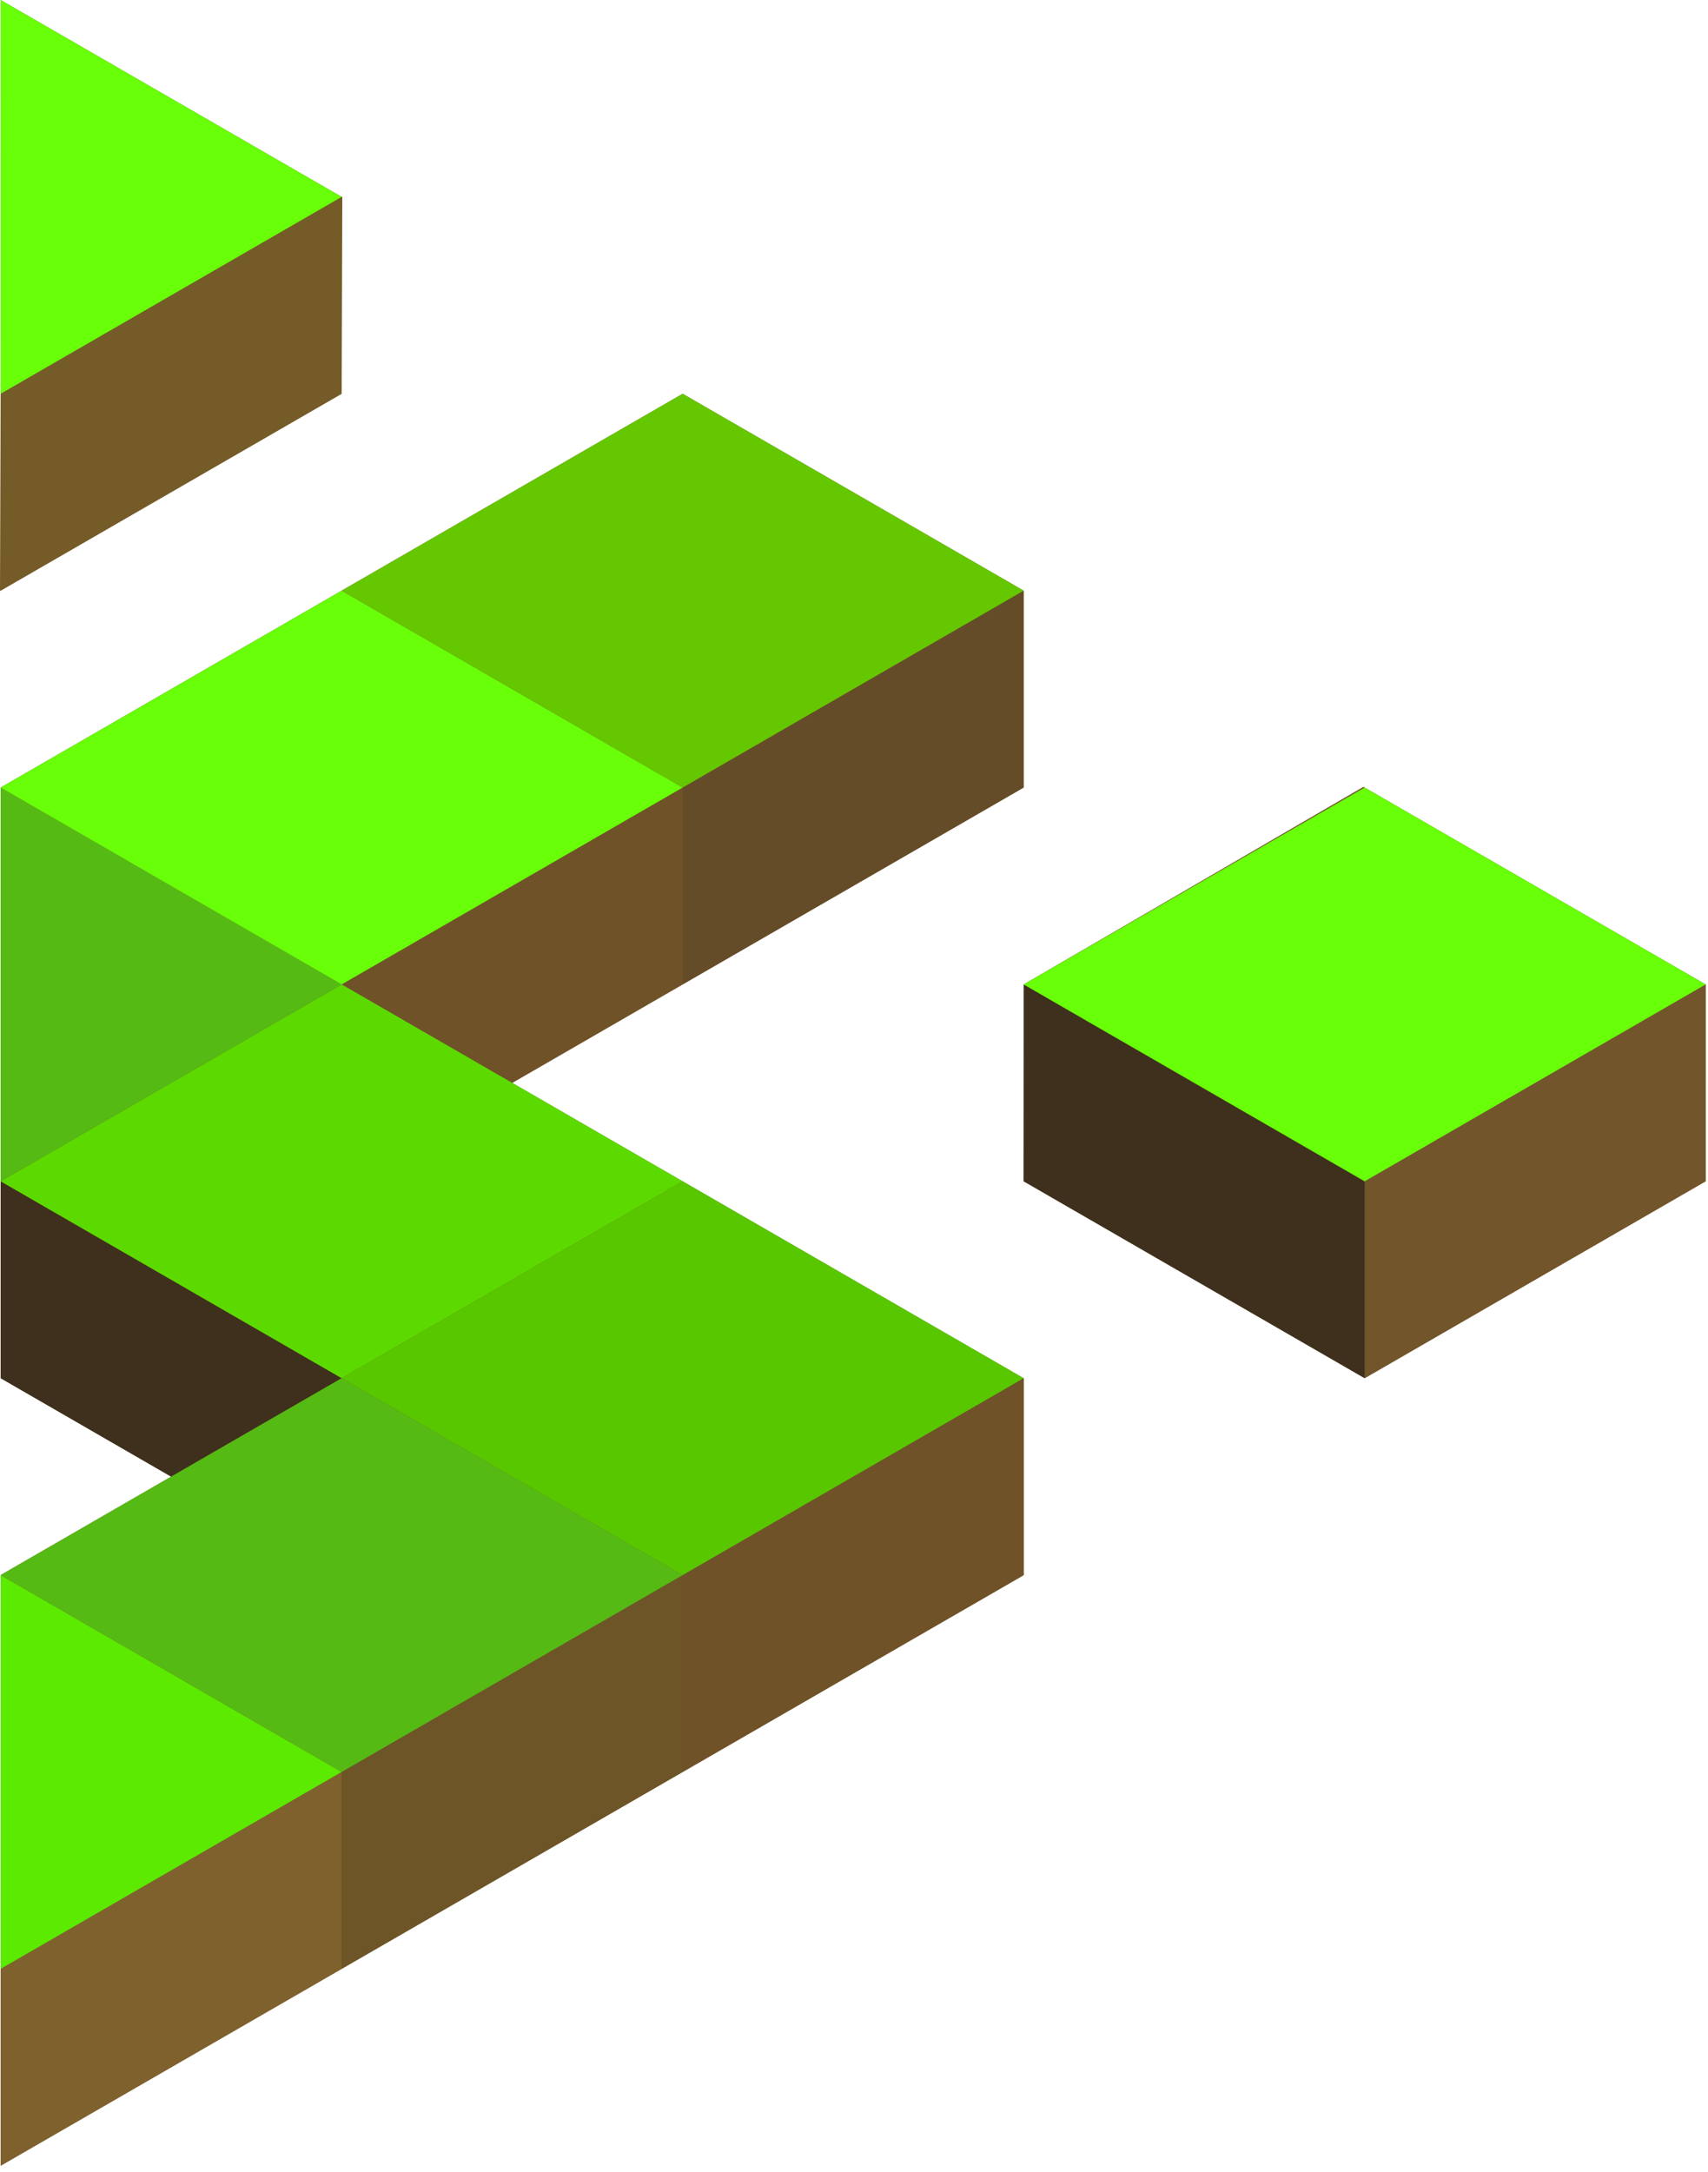 <?xml version="1.0" encoding="UTF-8" standalone="no"?><!DOCTYPE svg PUBLIC "-//W3C//DTD SVG 1.1//EN" "http://www.w3.org/Graphics/SVG/1.1/DTD/svg11.dtd"><svg width="100%" height="100%" viewBox="0 0 210 267" version="1.1" xmlns="http://www.w3.org/2000/svg" xmlns:xlink="http://www.w3.org/1999/xlink" xml:space="preserve" xmlns:serif="http://www.serif.com/" style="fill-rule:evenodd;clip-rule:evenodd;stroke-linejoin:round;stroke-miterlimit:2;"><path d="M209.71,121.03l-42.079,-24.294l-41.697,24.25l-0.068,24.245l41.926,24.206l41.918,-24.202l-0,-24.205Z" style="fill:#72552b;"/><path d="M42.002,24.204l-41.922,-24.204l0.004,72.611l41.918,-24.202l0,-24.205Z" style="fill:#72552b;"/><path d="M125.866,169.456l-62.897,-36.323l62.889,-36.309l-0,-24.206l-41.926,-24.206l-83.852,48.412l0,72.617l20.963,12.103l-20.963,12.103l0,72.618l125.786,-72.604l0,-24.205Z" style="fill:#72552b;"/><path d="M209.71,121.03l-41.922,24.208l-0.004,24.203l41.922,-24.208l0.004,-24.203Z" style="fill:#72552b;"/><path d="M0.08,242.059l0,24.206l41.926,-24.206l0,-24.206l-41.926,24.206Z" style="fill:#7f612e;"/><path d="M42.006,217.853l0,24.206l41.926,-24.206l0,-24.206l-41.926,24.206Z" style="fill:#6d5527;"/><path d="M42.006,121.03l20.967,12.105l20.959,-12.105l0,-24.206l-41.926,24.206Z" style="fill:#6f5228;"/><path d="M167.784,145.235l-0,24.206l-41.926,-24.206l-0,-24.205l41.926,24.205Z" style="fill:#3e301c;"/><path d="M0.08,145.235l41.926,24.206l-20.963,12.103l-20.963,-12.103l0,-24.206Z" style="fill:#3e301c;"/><path d="M42.086,24.16l-42.006,24.252l-0.08,24.247l42.006,-24.252l0.08,-24.247Z" style="fill:#755b28;"/><path d="M83.932,96.824l0,24.206l41.926,-24.206l-0,-24.206l-41.926,24.206Z" style="fill:#654c28;"/><path d="M83.932,193.647l0,24.206l41.926,-24.206l-0,-24.206l-41.926,24.206Z" style="fill:#6f5228;"/><path d="M0.08,193.647l0,48.412l41.926,-24.206l-41.926,-24.206Z" style="fill:#5bea00;"/><path d="M0.08,0l0,48.412l41.926,-24.206l-41.926,-24.206Z" style="fill:#68ff09;"/><path d="M42.006,169.441l41.926,24.206l-41.926,24.206l-41.926,-24.206l41.926,-24.206Z" style="fill:#55ba14;"/><path d="M42.006,121.03l41.926,24.205l-41.926,24.206l-41.926,-24.206l41.926,-24.205Z" style="fill:#5cda00;"/><path d="M0.08,96.824l0,48.411l41.926,-24.205l-41.926,-24.206Z" style="fill:#55ba14;"/><path d="M42.006,72.618l-41.926,24.206l41.926,24.206l41.926,-24.206l-41.926,-24.206Z" style="fill:#68ff09;"/><path d="M83.932,145.235l41.926,24.206l-41.926,24.206l-41.926,-24.206l41.926,-24.206Z" style="fill:#58c700;"/><path d="M83.932,48.412l-41.926,24.206l41.926,24.206l41.926,-24.206l-41.926,-24.206Z" style="fill:#65c700;"/><path d="M167.784,96.824l-41.926,24.206l41.926,24.205l41.926,-24.205l-41.926,-24.206Z" style="fill:#68ff09;"/></svg>